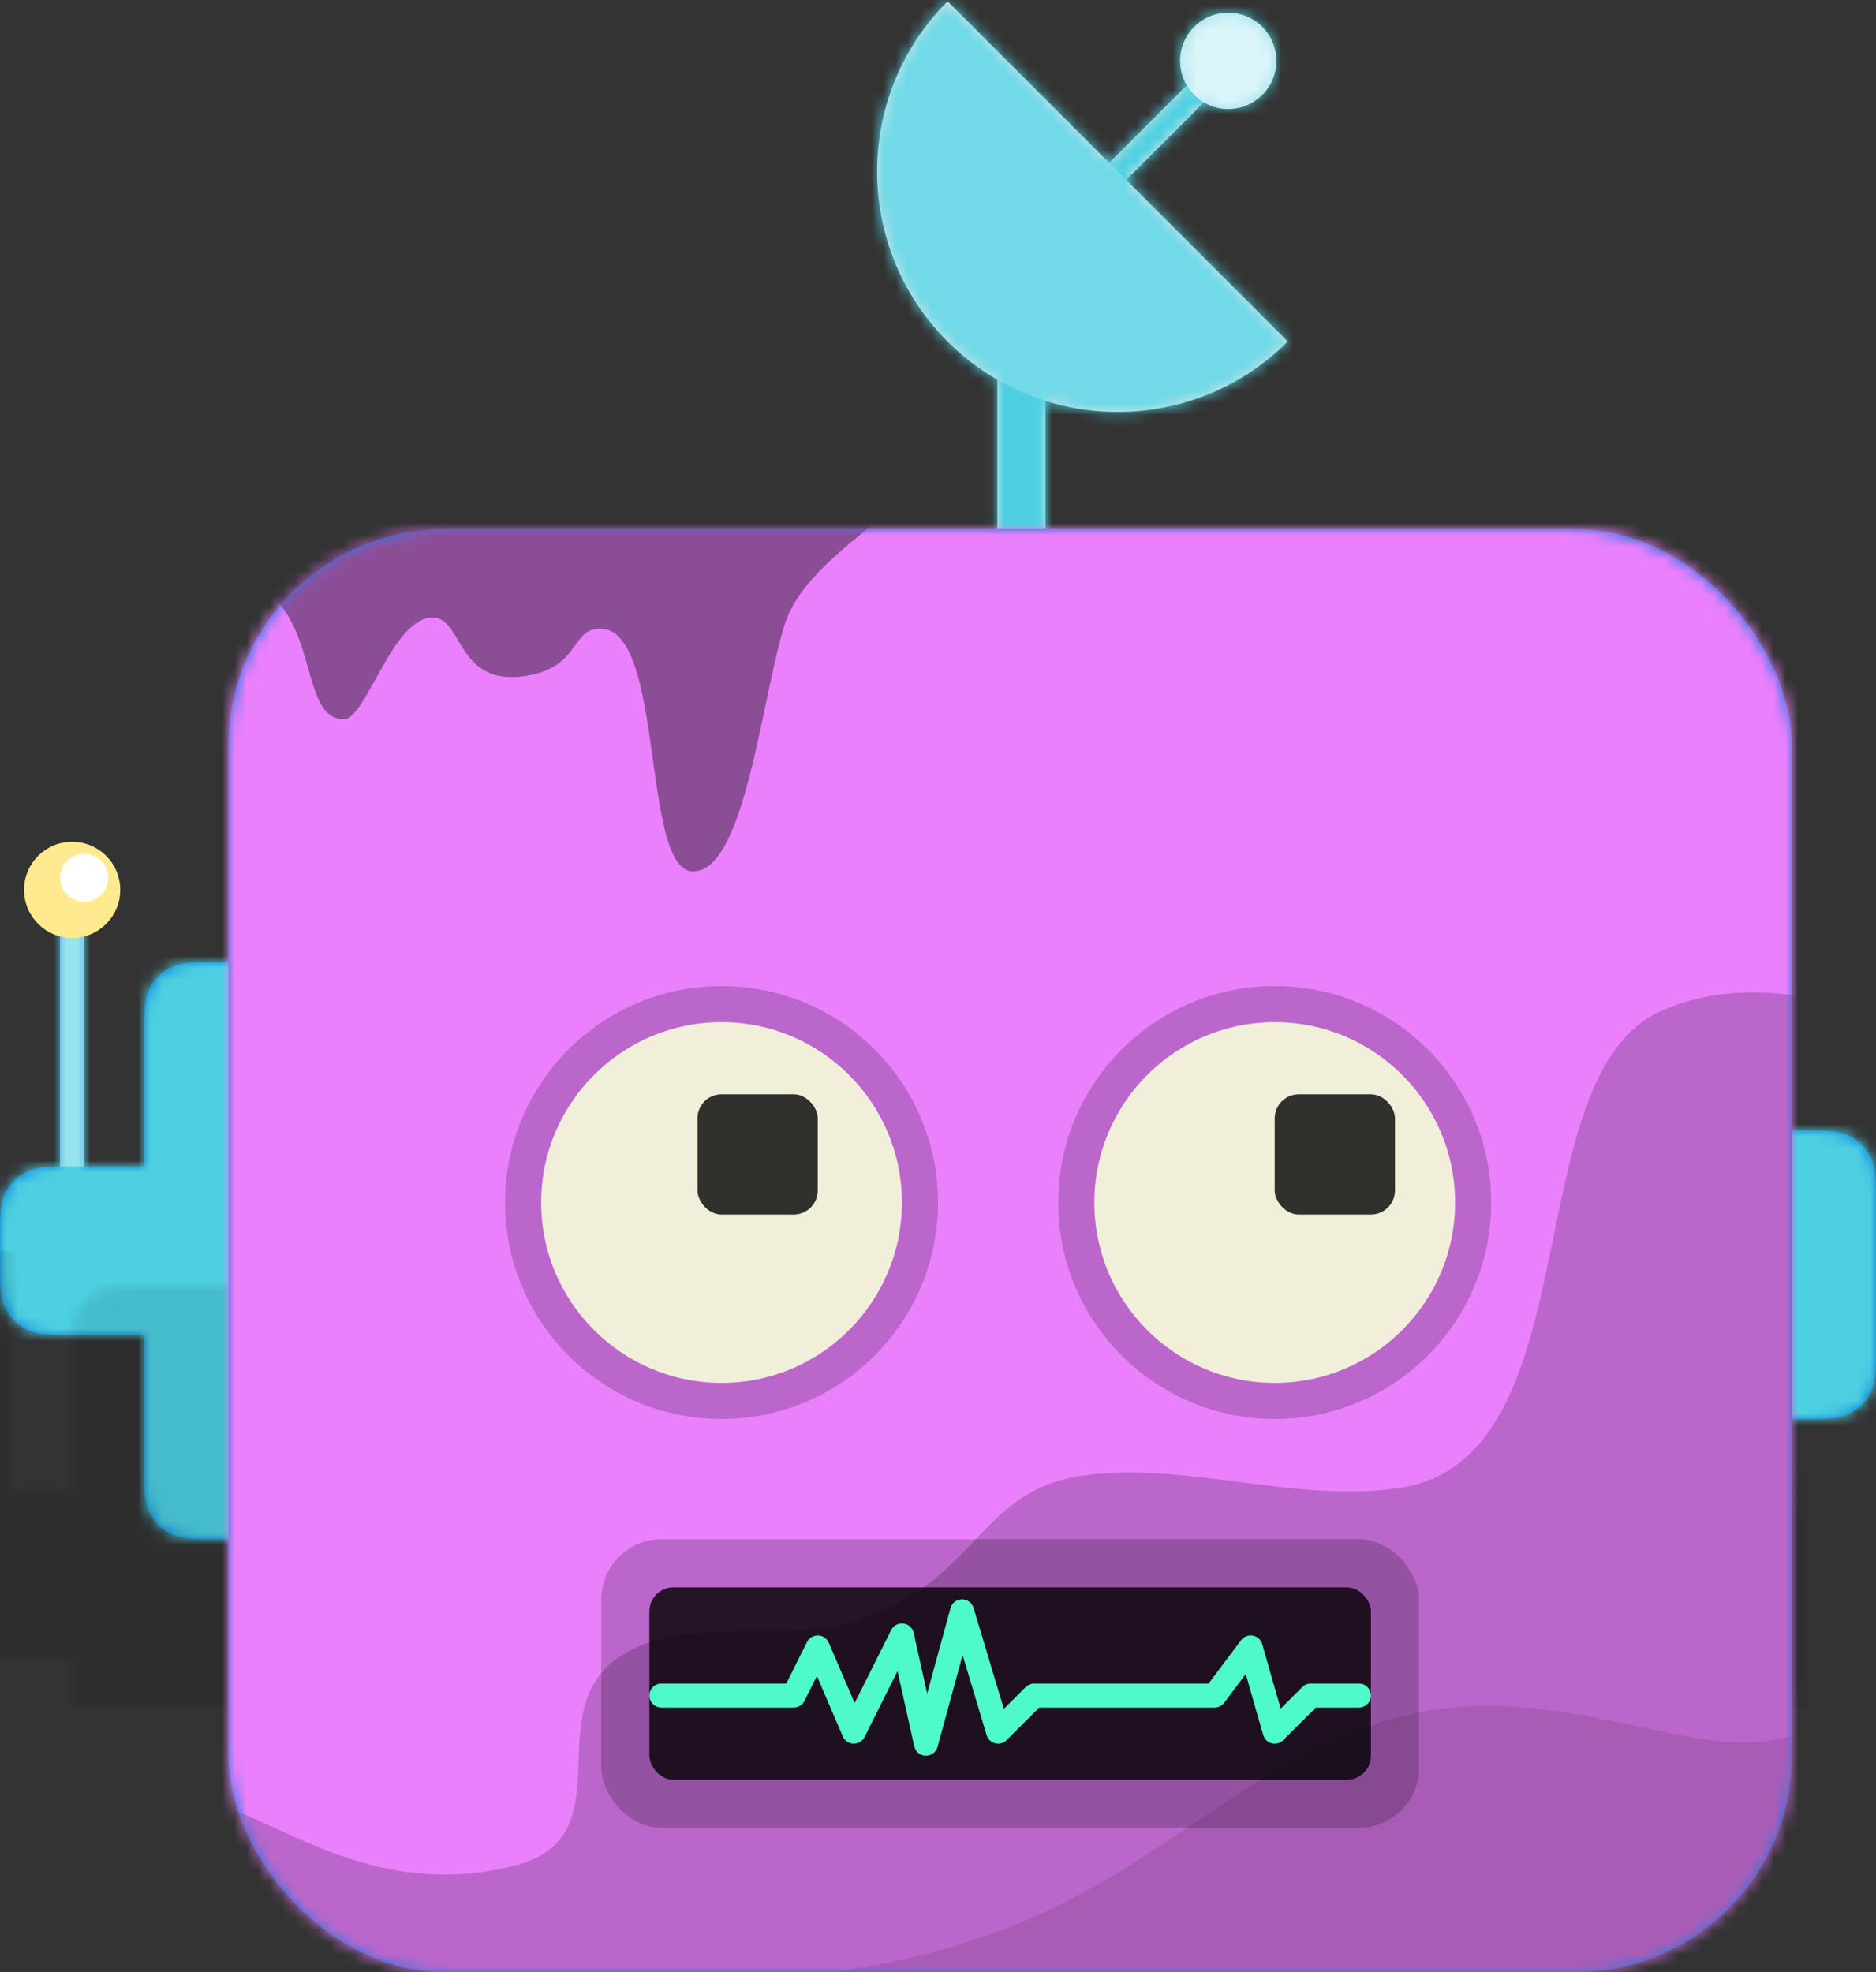 <svg xmlns="http://www.w3.org/2000/svg" xmlns:xlink="http://www.w3.org/1999/xlink" width="156" height="164" viewBox="0 0 156 164">
  <rect x="0" y="0" width="156" height="164" fill="#333333" stroke="none"/>
  <defs>
    <path id="bot-30-a" d="M12,20 L12,8.128 C12,6.345 12.186,5.698 12.534,5.046 C12.883,4.394 13.394,3.883 14.046,3.534 C14.698,3.186 15.345,3 17.128,3 L42.872,3 C44.655,3 45.302,3.186 45.954,3.534 C46.606,3.883 47.117,4.394 47.466,5.046 C47.814,5.698 48,6.345 48,8.128 L48,45.872 C48,47.655 47.814,48.302 47.466,48.954 C47.117,49.606 46.606,50.117 45.954,50.466 C45.302,50.814 44.655,51 42.872,51 L17.128,51 C15.345,51 14.698,50.814 14.046,50.466 C13.394,50.117 12.883,49.606 12.534,48.954 C12.186,48.302 12,47.655 12,45.872 L12,34 L5.128,34 C3.345,34 2.698,33.814 2.046,33.466 C1.394,33.117 0.883,32.606 0.534,31.954 C0.186,31.302 8.02470732e-17,30.655 -1.38112041e-16,28.872 L1.38112041e-16,25.128 C-8.02470732e-17,23.345 0.186,22.698 0.534,22.046 C0.883,21.394 1.394,20.883 2.046,20.534 C2.698,20.186 3.345,20 5.128,20 L12,20 Z M125.128,17 L150.872,17 C152.655,17 153.302,17.186 153.954,17.534 C154.606,17.883 155.117,18.394 155.466,19.046 C155.814,19.698 156,20.345 156,22.128 L156,35.872 C156,37.655 155.814,38.302 155.466,38.954 C155.117,39.606 154.606,40.117 153.954,40.466 C153.302,40.814 152.655,41 150.872,41 L125.128,41 C123.345,41 122.698,40.814 122.046,40.466 C121.394,40.117 120.883,39.606 120.534,38.954 C120.186,38.302 120,37.655 120,35.872 L120,22.128 C120,20.345 120.186,19.698 120.534,19.046 C120.883,18.394 121.394,17.883 122.046,17.534 C122.698,17.186 123.345,17 125.128,17 Z M5,0 L7,0 L7,20 L5,20 L5,0 Z"/>
    <path id="bot-30-c" d="M47.941,31.581 C46.46,30.725 45.066,29.664 43.799,28.397 C35.989,20.586 35.989,7.923 43.799,0.113 L57.234,13.548 L63.687,7.095 C62.781,5.561 62.987,3.552 64.305,2.234 C65.867,0.672 68.4,0.672 69.962,2.234 C71.524,3.796 71.524,6.329 69.962,7.891 C68.644,9.209 66.635,9.415 65.101,8.509 L58.648,14.962 L72.083,28.397 C66.633,33.847 58.82,35.494 51.941,33.338 L51.941,52.113 L47.941,52.113 L47.941,31.581 Z"/>
    <rect id="bot-30-e" width="130" height="120" rx="18"/>
  </defs>
  <g fill="none" fill-rule="evenodd" transform="translate(-6)">
    <g transform="translate(0 66)">
      <g transform="translate(6 11)">
        <mask id="bot-30-b" fill="#fff">
          <use xlink:href="#bot-30-a"/>
        </mask>
        <use fill="#0076DE" xlink:href="#bot-30-a"/>
        <g fill="#4DD0E1" mask="url(#bot-30-b)">
          <rect width="180" height="76" transform="translate(-6 -11)"/>
        </g>
        <rect width="180" height="38" x="-6" y="27" fill="#000" fill-opacity=".1" mask="url(#bot-30-b)"/>
      </g>
      <g transform="translate(8 4)">
        <rect width="2" height="20" x="3" y="7" fill="#FFF" fill-opacity=".4"/>
        <circle cx="4" cy="4" r="4" fill="#FFEA8F"/>
        <circle cx="5" cy="3" r="2" fill="#FFF"/>
      </g>
    </g>
    <g transform="translate(41)">
      <mask id="bot-30-d" fill="#fff">
        <use xlink:href="#bot-30-c"/>
      </mask>
      <use fill="#E1E6E8" xlink:href="#bot-30-c"/>
      <g fill="#4DD0E1" mask="url(#bot-30-d)">
        <rect width="100" height="52"/>
      </g>
      <path fill="#FFF" fill-opacity=".2" d="M43.799,0.113 C35.989,7.923 35.989,20.586 43.799,28.397 C51.609,36.207 64.273,36.207 72.083,28.397" mask="url(#bot-30-d)"/>
      <circle cx="67.134" cy="5.062" r="4" fill="#FFF" fill-opacity=".8" mask="url(#bot-30-d)"/>
    </g>
    <g transform="translate(25 44)">
      <mask id="bot-30-f" fill="#fff">
        <use xlink:href="#bot-30-e"/>
      </mask>
      <use fill="#0076DE" xlink:href="#bot-30-e"/>
      <g fill="#EA80FC" mask="url(#bot-30-f)">
        <rect width="134" height="124" transform="translate(-2 -2)"/>
      </g>
      <g fill="#000" mask="url(#bot-30-f)">
        <g transform="translate(-1 -1)">
          <path fill-opacity=".2" d="M-9.12,122.092 C-4.759,91.402 3.938,117.534 24.866,112.124 C34.111,109.734 26.641,99.296 33.537,94.772 C39.362,90.95 47.3,94.029 53.972,91.558 C63.601,87.991 63.475,80.735 72.447,79.651 C80.932,78.626 89.82,82.005 98.378,80.735 C114.528,78.34 107.906,46.711 120.017,41.125 C132.128,35.539 152.068,45.186 154.678,61 C156.374,71.278 151.555,95.538 140.22,133.78 L-9.12,133.78"/>
          <path fill-opacity=".1" d="M35.927,122 C73.604,122 77.527,107.25 96.065,100.493 C114.603,93.735 130.846,111.214 137.078,94.233 C141.233,82.913 143.299,94.896 143.276,130.181 L35.927,130.181 L35.927,122 Z"/>
          <path fill-opacity=".4" d="M-2,4.867 C9.733,3.747 5.962,16.806 10.597,16.806 C12.446,16.806 14.625,8.349 17.983,8.349 C20.438,8.349 19.975,13.842 25.305,13.262 C30.308,12.717 29.375,9.269 31.903,9.269 C37.345,9.269 35.287,29.464 39.644,29.464 C44.001,29.464 45.374,14.668 47.291,8.816 C49.718,1.412 64.264,-2.738 53.892,-5.68 L-2.287,-5.68"/>
        </g>
      </g>
    </g>
    <g transform="translate(52 124)">
      <rect width="68" height="24" x="4" y="4" fill="#000" fill-opacity=".2" rx="5"/>
      <rect width="60" height="16" x="8" y="8" fill="#000" fill-opacity=".8" rx="2"/>
      <polyline stroke="#4EFAC9" stroke-linecap="round" stroke-linejoin="round" stroke-width="2" points="9 17 20 17 22 13 25 20 29 12 31 21 34 10 37 20 40 17 55 17 58 13 60 20 63 17 67 17"/>
    </g>
    <g transform="translate(38 76)">
      <circle cx="28" cy="24" r="18" fill="#000" fill-opacity=".2"/>
      <circle cx="74" cy="24" r="18" fill="#000" fill-opacity=".2"/>
      <circle cx="28" cy="24" r="15" fill="#F1EEDA"/>
      <circle cx="74" cy="24" r="15" fill="#F1EEDA"/>
      <rect width="10" height="10" x="26" y="15" fill="#000" fill-opacity=".8" rx="2"/>
      <rect width="10" height="10" x="74" y="15" fill="#000" fill-opacity=".8" rx="2"/>
    </g>
  </g>
</svg>
